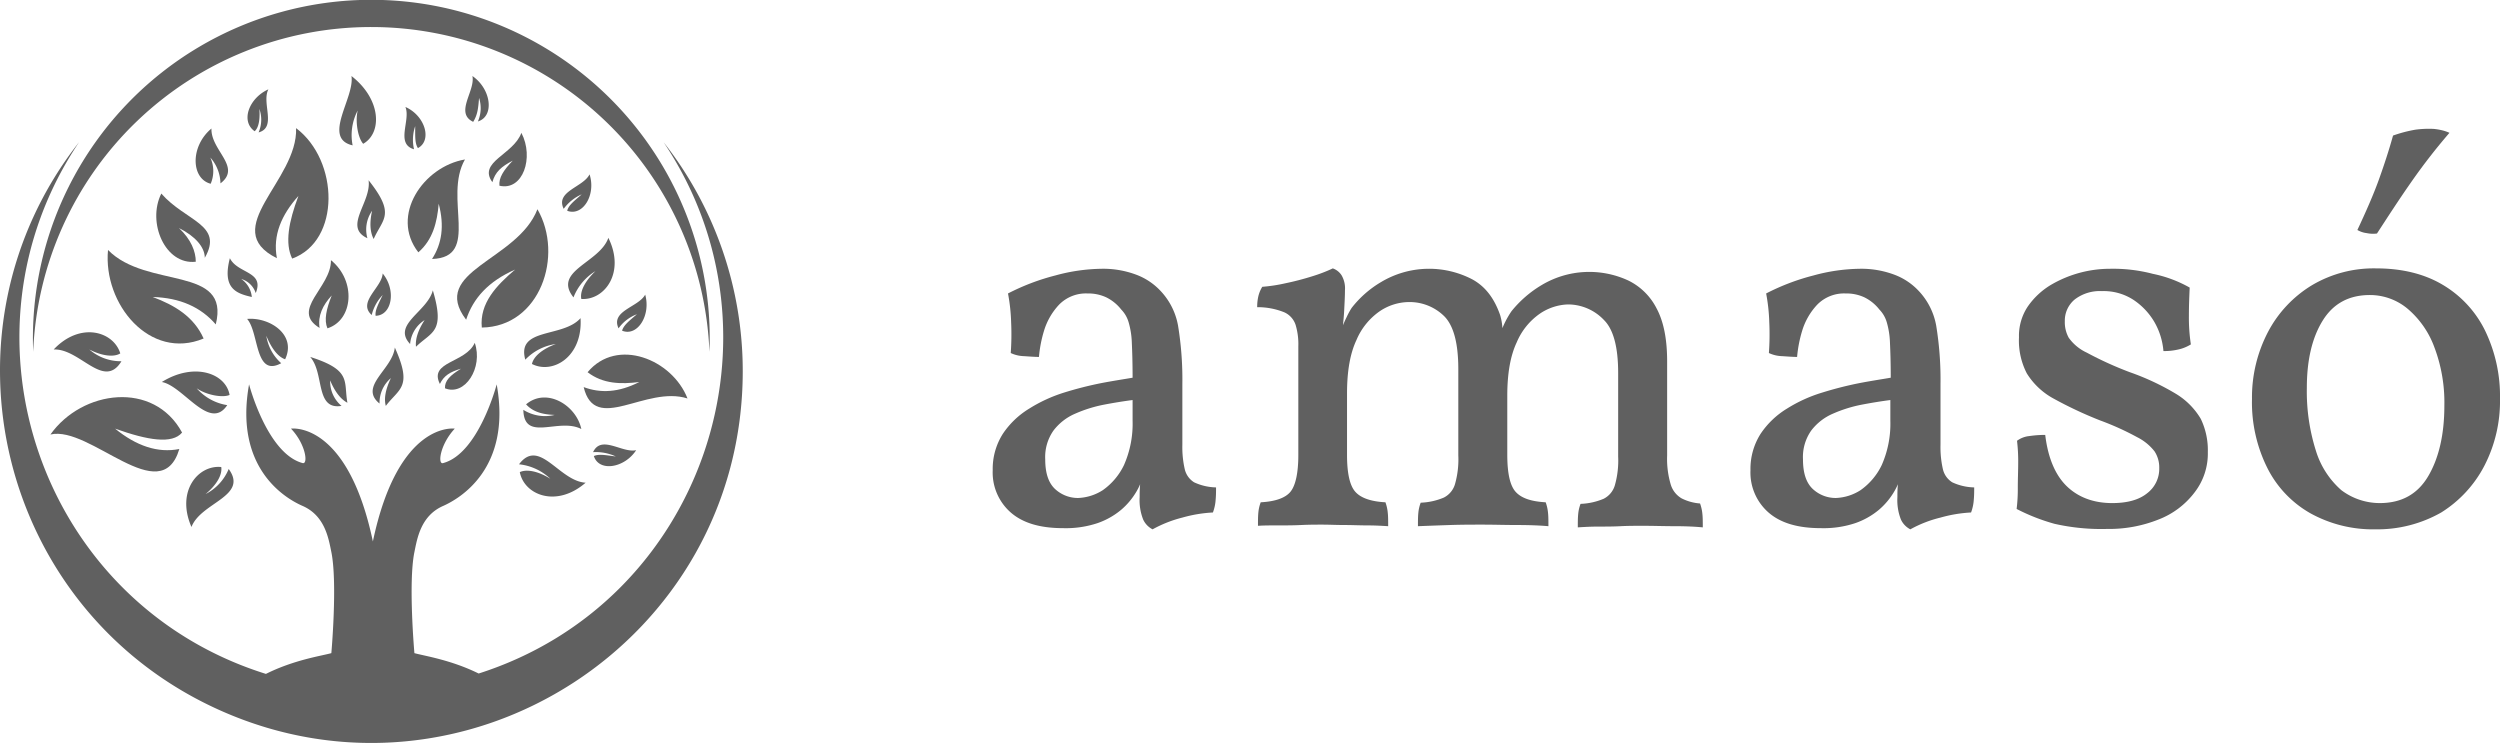 <svg xmlns="http://www.w3.org/2000/svg" viewBox="0 0 638.07 189.62"><defs><style>.cls-1,.cls-2{fill:#606060;}.cls-2{fill-rule:evenodd;}</style></defs><g id="Capa_2" data-name="Capa 2"><g id="Capa_1-2" data-name="Capa 1"><path class="cls-1" d="M169.37,36.3c33,49.1,10.1,117.3-47.2,135.6-7.1-3.5-13.9-4.5-16.4-5.2,0,0-1.6-18,0-25.8.7-3.4,1.6-9.3,7.4-11.8,4-1.8,17.5-9.4,13.6-31,0,0-4.6,17.7-13.7,20.1-1.4.4-.8-4.7,3-8.8,0,0-14.4-2.1-20.9,28.8-6.5-30.9-20.9-28.8-20.9-28.8,3.8,4,4.4,9.1,3,8.8-9.1-2.4-13.7-20.1-13.7-20.1-3.9,21.6,9.5,29.2,13.6,31,5.8,2.5,6.7,8.4,7.4,11.8,1.6,7.9,0,25.8,0,25.8-2.5.7-9.5,1.7-16.7,5.3C10.37,154-13,85.7,20.17,36.3c-37.8,48.2-20.6,119.7,36,145,62.4,27.9,133.4-17.7,133.4-86.6a94.56,94.56,0,0,0-20.2-58.4Z"/><path class="cls-1" d="M94.77,6.9a86.38,86.38,0,0,1,86.3,82.9,86.37,86.37,0,1,0-172.6,0A86.31,86.31,0,0,1,94.77,6.9Z"/><path class="cls-2" d="M52.27,65.8c4.9-8.5-4.9-9.3-11.1-16.4-3.7,7.4,1,18.3,8.8,17.4,0-2.6-1.2-5.7-4.3-8.6,4.2,2.1,6.6,4.9,6.6,7.6Z"/><path class="cls-2" d="M56.27,46.8c5.5-4.2-2.5-8.4-2.3-14-5.5,4.6-5.2,12.8-.2,14.1a8.22,8.22,0,0,0-.1-6.7,10.22,10.22,0,0,1,2.6,6.6Z"/><path class="cls-2" d="M66,33.8c4.7-1.3.7-7.5,2.5-11-4.9,2.2-7.2,8.1-3.5,10.7,1-.9,1.4-2.9,1.2-5.7a8.21,8.21,0,0,1-.2,6Z"/><path class="cls-2" d="M90,37.1c-7.9-1.8.6-12.2-.3-17.7,7.6,5.9,7.9,14.5,3,17.3-1.3-1.4-2.1-5.6-1.4-8.5A13.52,13.52,0,0,0,90,37.1Z"/><path class="cls-2" d="M58,103.4c-4.5,6.8-11.2-4.9-16.7-5.9,8.2-5.1,16.3-2.3,17.3,3.3-1.8.8-6,0-8.4-1.7a13,13,0,0,0,7.8,4.3Z"/><path class="cls-2" d="M105.67,38.1c-4.8-1.4-.8-7.4-2.2-10.8,5,2.2,6.9,8.5,3.2,10.5-.8-1.2-.7-3-.7-5.6a10.84,10.84,0,0,0-.3,5.9Z"/><path class="cls-2" d="M151.37,115.4c2.1-4.5,7.4.3,11-.5-3,4.6-9.5,5.6-10.8,1.5,1.3-.6,3.1-.2,5.6.1a12.22,12.22,0,0,0-5.8-1.1Z"/><path class="cls-2" d="M157.87,83.8c-2.1-4.5,5.1-5.4,6.8-8.6,1.5,5.3-2,10.8-5.9,9.2.4-1.4,1.8-2.5,3.8-4.2a10.1,10.1,0,0,0-4.7,3.6Z"/><path class="cls-2" d="M143.87,53.3c-2.2-4.5,5-5.5,6.6-8.8,1.7,5.2-1.7,10.8-5.7,9.3.3-1.4,1.8-2.5,3.7-4.2a11.29,11.29,0,0,0-4.6,3.7Z"/><path class="cls-2" d="M94.87,80.4c-3.7-3.3,2.6-7,2.8-10.6,3.5,4.2,2.4,10.7-1.8,10.8-.2-1.4.7-3,1.8-5.3a11.15,11.15,0,0,0-2.8,5.1Z"/><path class="cls-2" d="M120.77,31.1c-4.8-2.3.6-7.9-.2-11.7,4.8,3.3,5.7,10.3,1.4,11.6a8.42,8.42,0,0,0,.3-6c-.2,2.3-.3,4.2-1.5,6.1Z"/><path class="cls-2" d="M134.07,91.8c-2.3-8.3,9.6-5.5,14.1-10.6.6,9.9-7.1,14.4-12.4,11.7.4-1.9,2.6-3.8,6.1-5.1a13.32,13.32,0,0,0-7.8,4Z"/><path class="cls-2" d="M146.37,75.9c-5.4-6.8,6.7-8.8,8.9-15.2,4.4,8.9-1,16-6.9,15.6-.4-1.9.9-4.5,3.6-7.1a13.75,13.75,0,0,0-5.6,6.7Z"/><path class="cls-2" d="M132.47,118.5c5.2-6.9,10.2,4.3,17,4.7-7.5,6.5-15.7,3.1-16.8-2.7,1.7-.8,4.6-.3,7.8,1.7a13.68,13.68,0,0,0-8-3.7Z"/><path class="cls-2" d="M31,92.2c-4.5,7.4-10.6-3.3-17.3-3,6.8-7.2,15.3-4.6,17,1-1.6,1-4.6.7-7.9-1a12.28,12.28,0,0,0,8.2,3Z"/><path class="cls-2" d="M58.37,119.7c5.1,7-7.1,8.5-9.5,14.8-4-9.1,1.7-15.9,7.6-15.3.3,1.9-1.1,4.5-4,6.9a12.54,12.54,0,0,0,5.9-6.4Z"/><path class="cls-2" d="M63.07,81.4c3.1,3.5,1.9,15,8.7,11.3a11.75,11.75,0,0,1-3.8-7c.9,2.2,2.5,5.2,4.8,6,3-6.3-4-10.8-9.7-10.3Z"/><path class="cls-2" d="M148.37,109.5c-5.8-3-14.6,3.5-14.8-4.9a10.34,10.34,0,0,0,8,1.3c-2.7-.1-5.4-.6-7.3-2.7,5.2-4.4,12.8.2,14.1,6.3Z"/><path class="cls-2" d="M118.67,40.7c-5.6,9.8,4.1,25-8.4,25.4,2.5-3.9,3.2-8.4,1.7-14.1-.4,4.7-1.5,9.2-5.2,12.4-7.3-9.4,1.3-21.9,11.9-23.7Z"/><path class="cls-2" d="M175.47,101.7c-10.7-3.4-23.6,9.2-26.5-2.9,4.3,1.6,8.9,1.4,14.2-1.3-4.7.6-9.3.5-13.2-2.5,7.5-9,21.6-3.3,25.5,6.7Z"/><path class="cls-2" d="M137.17,53.4c-5.1,13.2-27.7,15.7-18.2,28.2,1.8-5.5,5.7-9.8,12.5-12.8-4.8,4.1-9.1,8.6-8.5,14.8,14.9-.2,21-18.4,14.2-30.2Z"/><path class="cls-2" d="M27.57,63.8c9.9,10.1,31.3,3.8,27.5,19-3.8-4.4-9.1-6.8-16.1-7,5.6,2.1,10.5,5,13,10.6-13.7,5.7-25.7-8.8-24.4-22.6Z"/><path class="cls-2" d="M65.27,74.8c2.3-5.6-4.6-4.9-6.6-8.9-2,7.7,1.6,9,5.6,9.9a6.31,6.31,0,0,0-2.7-4.6,5.55,5.55,0,0,1,3.7,3.6Z"/><path class="cls-2" d="M93.77,60.8c-6.3-2.9,1.1-9.2.3-14.8,7,8.8,3.6,9.8,1.3,15-.9-1.7-1.1-4.1-.4-7.2a8.33,8.33,0,0,0-1.2,7Z"/><path class="cls-2" d="M104.67,87.8c-4.7-5,4.4-8.2,5.8-13.7,3.2,10.8-.3,10.5-4.3,14.4-.2-1.9.5-4.2,2.2-6.8a8,8,0,0,0-3.7,6.1Z"/><path class="cls-2" d="M87.17,103.6c-6.8,1.1-4.3-8.3-8-12.5,10.7,3.4,8.5,6.2,9.5,11.7-1.7-.9-3.2-2.8-4.4-5.7a8.11,8.11,0,0,0,2.9,6.5Z"/><path class="cls-2" d="M96.87,103c-5.4-4.4,3.3-8.7,3.9-14.3,4.6,10.2,1.1,10.4-2.3,14.9-.5-1.8-.1-4.2,1.3-7.1a8.25,8.25,0,0,0-2.9,6.5Z"/><path class="cls-2" d="M81.57,83.7c-7.6-4.6,3-10.3,2.9-17.3,6.5,5.3,5.7,15.3-.9,17.4-.9-2.1-.3-4.9,1.1-8.4-2.3,2.5-3.6,5.2-3.1,8.3Z"/><path class="cls-2" d="M112.27,98c-2.9-5.8,6.6-5.3,8.9-10.5,2.2,6.3-2.5,13.7-7.6,11.6-.1-1.9,1.3-3.3,4.1-5-2.8.8-4.4,1.8-5.4,3.9Z"/><path class="cls-2" d="M70.67,65.9c-15.1-7.5,5.4-19.8,4.9-33.2,11,8.3,11.4,28.8-1,33.3-1.9-3.9-.9-9.4,1.6-16-4.3,4.8-6.6,10-5.5,15.9Z"/><path class="cls-2" d="M46.47,110.4c-2.5,3-8.7,2-17.1-1,5.4,4.4,10.9,6.3,16.4,5.2-4.7,15.7-22.8-6.1-32.9-3.7,8.1-11.4,26.4-13.8,33.6-.5Z"/><path class="cls-2" d="M125.67,46.5c-3.8-5.2,5.4-7,7.4-12.6,3.3,6.3.4,14.9-5.6,13.5-.2-2,1-3.9,3.4-6.4-2.9,1.5-4.5,2.9-5.2,5.5Z"/><path class="cls-1" d="M294.17,135.1a5.31,5.31,0,0,1-2.4-2.5,13.46,13.46,0,0,1-.9-5.7c0-.8,0-1.8.1-3a13.12,13.12,0,0,1,.6-3.1h.3a15.43,15.43,0,0,1-1.9,4.8,18.19,18.19,0,0,1-3.8,4.5,19.22,19.22,0,0,1-6,3.4,25.51,25.51,0,0,1-8.8,1.3c-5.9,0-10.3-1.3-13.4-4a13.57,13.57,0,0,1-4.6-10.8,16.64,16.64,0,0,1,2.6-9.3,21.58,21.58,0,0,1,6.7-6.4,38,38,0,0,1,8.9-4.1,92.81,92.81,0,0,1,9.4-2.4c3.1-.6,5.8-1,8.1-1.4,0-3.8-.1-6.8-.2-9a21,21,0,0,0-.8-5.1,7.75,7.75,0,0,0-1.9-3.3,11.08,11.08,0,0,0-3.8-3.1,10.87,10.87,0,0,0-4.8-1,9.56,9.56,0,0,0-7.3,2.9,16.8,16.8,0,0,0-3.8,6.6,32.6,32.6,0,0,0-1.3,6.7c-1,0-2.3-.1-3.8-.2a8.45,8.45,0,0,1-3.4-.8,65.77,65.77,0,0,0,.1-7.8,46.47,46.47,0,0,0-.8-7.4,57,57,0,0,1,12.1-4.6,46.57,46.57,0,0,1,11.7-1.7,24,24,0,0,1,8.9,1.5,16.27,16.27,0,0,1,5.9,3.8,17.36,17.36,0,0,1,4.8,9.2,85.3,85.3,0,0,1,1.1,15v15.4a25.34,25.34,0,0,0,.6,6.2,5.38,5.38,0,0,0,2.4,3.4,13.94,13.94,0,0,0,5.6,1.3c0,.9,0,2-.1,3.1a11.38,11.38,0,0,1-.7,3.3,35.17,35.17,0,0,0-7.8,1.3A31.68,31.68,0,0,0,294.17,135.1Zm-19-8a12.53,12.53,0,0,0,6.3-2,16.59,16.59,0,0,0,5.4-6.4,26.11,26.11,0,0,0,2.2-11.3v-5.3c-2.3.3-4.8.7-7.4,1.2a34.54,34.54,0,0,0-7.3,2.3,13.74,13.74,0,0,0-5.5,4.3,11.72,11.72,0,0,0-2.1,7.3c0,3.5.8,6,2.5,7.6A8.58,8.58,0,0,0,275.17,127.1Z"/><path class="cls-1" d="M321.07,134.2c0-1.3,0-2.4.1-3.4a9.92,9.92,0,0,1,.6-2.6c3.7-.2,6.3-1.1,7.6-2.7s2-4.8,2-9.4V88.4a17.11,17.11,0,0,0-.7-5.5,5.36,5.36,0,0,0-2.9-3.2,18.27,18.27,0,0,0-6.9-1.3,12,12,0,0,1,.3-2.8,8.18,8.18,0,0,1,1-2.4,40.65,40.65,0,0,0,5.9-.9,69.5,69.5,0,0,0,6.9-1.8,38.34,38.34,0,0,0,5.2-2,4.41,4.41,0,0,1,2.2,1.7,6.59,6.59,0,0,1,.9,3.9c0,1.5-.1,3.2-.2,5.2s-.4,4.8-.9,8.7l-1.4.1c1.3-3.5,2.3-5.9,2.9-7.1a20.06,20.06,0,0,1,1.3-2.4,26.57,26.57,0,0,1,7.5-6.6,23.85,23.85,0,0,1,23.3-.7c3.3,1.8,5.6,4.8,7.1,9.1a14.23,14.23,0,0,1,.6,4.6H383a22.42,22.42,0,0,1,2.8-5.6,28.72,28.72,0,0,1,7.6-6.6,23.69,23.69,0,0,1,22.2-1.2,15.92,15.92,0,0,1,7.2,7.1q2.7,5,2.7,13.5v24.1a22.82,22.82,0,0,0,.9,7.3,6.14,6.14,0,0,0,2.8,3.6,12.41,12.41,0,0,0,4.7,1.3,10.71,10.71,0,0,1,.6,2.7c.1.9.1,2.1.1,3.4-2.1-.2-4.4-.3-7.1-.3s-5.4-.1-8.2-.1c-1.9,0-3.8,0-5.7.1s-3.9.1-5.7.1-3.6.1-5.2.2c0-1.3,0-2.4.1-3.4a9.92,9.92,0,0,1,.6-2.6,16.68,16.68,0,0,0,5.9-1.3,5.61,5.61,0,0,0,2.9-3.6,23,23,0,0,0,.8-7.2V95.2q0-9.9-3.6-13.5a12.67,12.67,0,0,0-9.2-4,13.52,13.52,0,0,0-7.1,2.3,16.89,16.89,0,0,0-6,7.4c-1.6,3.4-2.4,7.9-2.4,13.6v15c0,4.8.7,8,2.2,9.6s4,2.4,7.6,2.6a10.71,10.71,0,0,1,.6,2.7c.1.9.1,2.1.1,3.4-2.3-.2-5-.3-8-.3s-5.9-.1-8.6-.1-5.5,0-8.5.1-5.7.2-8.2.3c0-1.3,0-2.4.1-3.4a9.92,9.92,0,0,1,.6-2.6,16.68,16.68,0,0,0,5.9-1.3,5.61,5.61,0,0,0,2.9-3.6,23,23,0,0,0,.8-7.2v-22q0-9.9-3.6-13.5a12.59,12.59,0,0,0-9.3-3.6,13.52,13.52,0,0,0-7.1,2.3,16.89,16.89,0,0,0-6,7.4c-1.6,3.4-2.4,7.9-2.4,13.6v15.7c0,4.7.7,7.8,2.1,9.4s4,2.5,7.7,2.7a10.71,10.71,0,0,1,.6,2.7c.1.9.1,2.1.1,3.4-1.6-.1-3.4-.2-5.3-.2s-3.9-.1-5.9-.1-3.8-.1-5.5-.1-3.4,0-5.5.1-4.1.1-6,.1S322.47,134.1,321.07,134.2Z"/><path class="cls-1" d="M487.57,135.1a5.31,5.31,0,0,1-2.4-2.5,13.46,13.46,0,0,1-.9-5.7c0-.8,0-1.8.1-3a13.12,13.12,0,0,1,.6-3.1h.3a15.43,15.43,0,0,1-1.9,4.8,18.19,18.19,0,0,1-3.8,4.5,19.22,19.22,0,0,1-6,3.4,25.51,25.51,0,0,1-8.8,1.3c-5.9,0-10.3-1.3-13.4-4a13.57,13.57,0,0,1-4.6-10.8,16.64,16.64,0,0,1,2.6-9.3,21.58,21.58,0,0,1,6.7-6.4,37,37,0,0,1,9-4.1,92.81,92.81,0,0,1,9.4-2.4c3.1-.6,5.8-1,8.1-1.4,0-3.8-.1-6.8-.2-9a21,21,0,0,0-.8-5.1,7.75,7.75,0,0,0-1.9-3.3,11.08,11.08,0,0,0-3.8-3.1,10.87,10.87,0,0,0-4.8-1,9.56,9.56,0,0,0-7.3,2.9,16.8,16.8,0,0,0-3.8,6.6,32.6,32.6,0,0,0-1.3,6.7c-1,0-2.3-.1-3.8-.2a8.45,8.45,0,0,1-3.4-.8,65.77,65.77,0,0,0,.1-7.8,46.47,46.47,0,0,0-.8-7.4,57,57,0,0,1,12.1-4.6,46.57,46.57,0,0,1,11.7-1.7,24,24,0,0,1,8.9,1.5,16.27,16.27,0,0,1,5.9,3.8,17.36,17.36,0,0,1,4.8,9.2,85.3,85.3,0,0,1,1.1,15v15.4a25.34,25.34,0,0,0,.6,6.2,5.38,5.38,0,0,0,2.4,3.4,13.94,13.94,0,0,0,5.6,1.3c0,.9,0,2-.1,3.1a11.38,11.38,0,0,1-.7,3.3,35.17,35.17,0,0,0-7.8,1.3A30.92,30.92,0,0,0,487.57,135.1Zm-19-8a12.53,12.53,0,0,0,6.3-2,16.59,16.59,0,0,0,5.4-6.4,26.11,26.11,0,0,0,2.2-11.3v-5.3c-2.3.3-4.8.7-7.4,1.2a34.54,34.54,0,0,0-7.3,2.3,13.74,13.74,0,0,0-5.5,4.3,11.72,11.72,0,0,0-2.1,7.3c0,3.5.8,6,2.5,7.6A8.58,8.58,0,0,0,468.57,127.1Z"/><path class="cls-1" d="M558.87,73.4c-.1,2.2-.2,4.6-.2,7.1a45.26,45.26,0,0,0,.5,7.4,10.23,10.23,0,0,1-3.2,1.3,15.81,15.81,0,0,1-3.8.4,17.78,17.78,0,0,0-2.3-7.4,17.3,17.3,0,0,0-5.4-5.7,13.91,13.91,0,0,0-8-2.2,10.53,10.53,0,0,0-6.9,2.1A7,7,0,0,0,527,82a8.16,8.16,0,0,0,1,4.2,11.65,11.65,0,0,0,4.6,3.8,89.57,89.57,0,0,0,11,5,63.89,63.89,0,0,1,11.9,5.6,18.5,18.5,0,0,1,6.2,6.3,18.41,18.41,0,0,1,1.8,8.5,16.17,16.17,0,0,1-3.4,10.3,21,21,0,0,1-9.2,6.9,34,34,0,0,1-13.1,2.4,54,54,0,0,1-13.4-1.3,50.05,50.05,0,0,1-9.7-3.8,42.2,42.2,0,0,0,.3-5.5c0-2.1.1-4.3.1-6.4a43.29,43.29,0,0,0-.3-5.5,6.3,6.3,0,0,1,3.1-1.2,28.28,28.28,0,0,1,4.1-.3c.7,5.9,2.6,10.3,5.5,13.1s6.8,4.3,11.6,4.3c3.8,0,6.8-.8,8.9-2.5a7.81,7.81,0,0,0,3.1-6.4,7.5,7.5,0,0,0-1.2-4.3,13,13,0,0,0-4.4-3.6,70.75,70.75,0,0,0-9.5-4.3,101.55,101.55,0,0,1-12.1-5.7,18.26,18.26,0,0,1-6.6-6.3,18.17,18.17,0,0,1-2-9.2,13.48,13.48,0,0,1,2.2-7.8,19.1,19.1,0,0,1,5.8-5.5,29.81,29.81,0,0,1,15.2-4.2,40,40,0,0,1,11,1.3A32,32,0,0,1,558.87,73.4Z"/><path class="cls-1" d="M606.27,135.1a33,33,0,0,1-16.6-4.1,27.39,27.39,0,0,1-11-11.6,37.46,37.46,0,0,1-3.9-17.6,36,36,0,0,1,4.1-17.1,30.54,30.54,0,0,1,11.2-11.9,30.89,30.89,0,0,1,16.4-4.3c6.6,0,12.3,1.4,17,4.2a27.77,27.77,0,0,1,10.8,11.7,38.43,38.43,0,0,1,3.8,17.4,36,36,0,0,1-4,17.1,30.79,30.79,0,0,1-11,11.9A33,33,0,0,1,606.27,135.1Zm1.1-6.7c5.6,0,9.7-2.3,12.4-6.9s4.1-10.6,4.1-18a39.86,39.86,0,0,0-2.6-15,23.4,23.4,0,0,0-6.9-9.8,15,15,0,0,0-9.5-3.4c-5.4,0-9.4,2.2-12.1,6.6s-4,10.1-4,17.1a50.1,50.1,0,0,0,2.3,16,21.89,21.89,0,0,0,6.5,10.1A16.29,16.29,0,0,0,607.37,128.4Zm-.7-68.8a7.67,7.67,0,0,1-2.6-.1,6.19,6.19,0,0,1-2.4-.8c2.2-4.7,4.1-9,5.5-12.9s2.6-7.6,3.6-11.2a34.49,34.49,0,0,1,5.7-1.5,25.7,25.7,0,0,1,4.7-.2,15.72,15.72,0,0,1,2.3.4,10.72,10.72,0,0,1,1.7.6,153.59,153.59,0,0,0-9.5,12.2C612.37,50.8,609.47,55.3,606.67,59.6Z"/></g></g></svg>